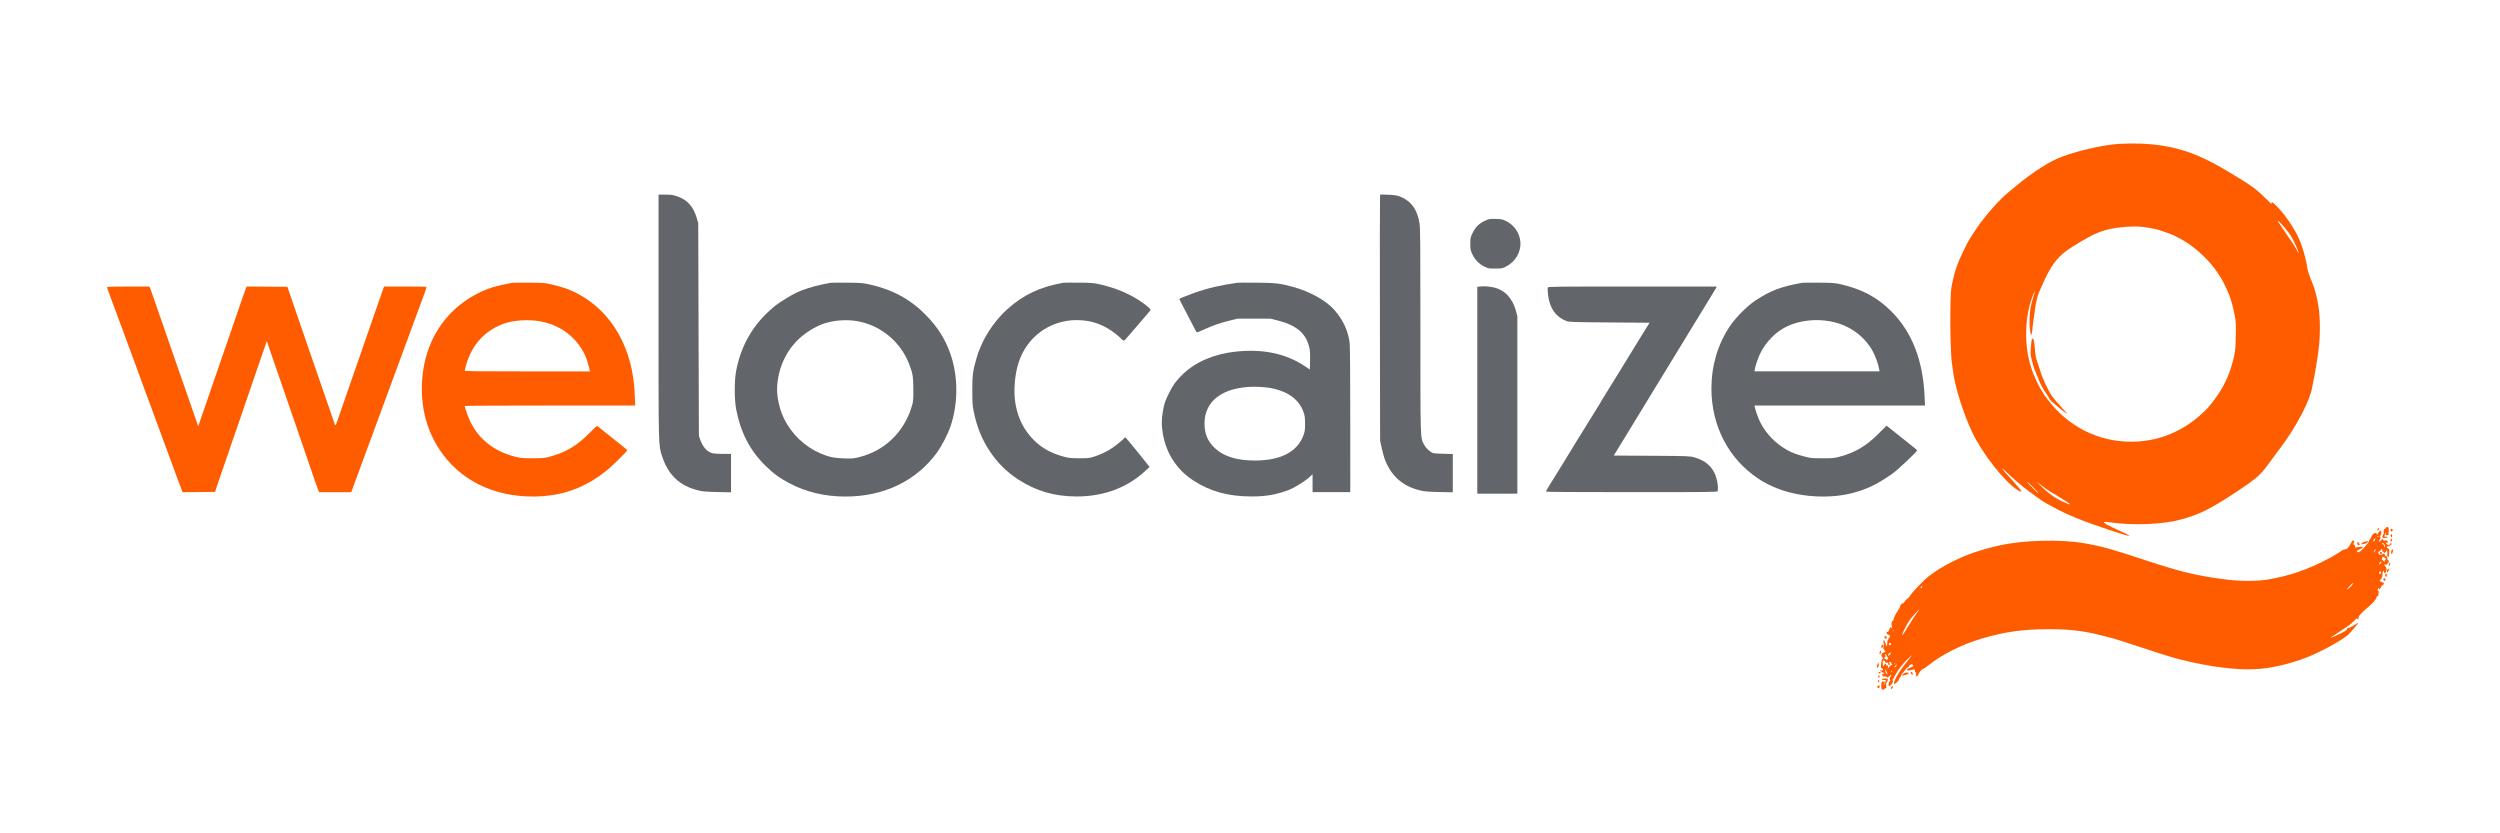 <?xml version="1.0" encoding="UTF-8"?><svg id="Layer_1" xmlns="http://www.w3.org/2000/svg" viewBox="0 0 150 50"><defs><style>.cls-1{fill:#62666a;}.cls-1,.cls-2{fill-rule:evenodd;}.cls-2{fill:#ff5c00;}</style></defs><path class="cls-2" d="m117.187,22.318c.113.902.629,2.533,1.146,3.621.617,1.298,1.968,3.009,2.745,3.479.132.08.208.098.208.049,0-.026-.63-.76-.719-.838-.023-.02-.144-.154-.27-.298-.263-.301-.209-.292.115.018.45.431.867.791,1.234,1.062.901.667.891.661,1.533,1.009.883.479,1.729.825,3.288,1.345,1.021.341,1.298.421,1.281.371-.007-.02-.218-.13-.47-.244-.858-.389-1.091-.52-1.031-.581.011-.011.203.006.426.038,1.285.186,3.087.115,4.125-.163,1.157-.31,1.798-.627,3.392-1.677,1.088-.717,1.442-1.016,1.817-1.535.215-.297.579-.789.811-1.096.967-1.276,1.804-2.879,1.919-3.677.013-.087.044-.247.07-.353.077-.318.251-1.392.321-1.98.091-.774.085-1.797-.016-2.457-.083-.547-.239-1.144-.38-1.457-.133-.294-.297-.786-.297-.889,0-.048-.041-.264-.092-.479-.254-1.089-.543-1.696-1.278-2.687-.218-.294-.673-.763-.74-.763-.051,0-.063.073-.019.126.015.018-.141-.134-.346-.338-.59-.587-.887-.801-2.174-1.573-.739-.443-1.276-.727-1.838-.972-1.423-.62-2.958-.856-4.844-.744-.861.051-2.365.39-3.376.761-.721.265-1.762.926-2.723,1.729-.166.138-.38.314-.477.39-.526.413-1.451,1.462-1.952,2.213-.425.637-.468.71-.735,1.254-.385.783-.555,1.262-.707,1.998-.084.407-.093.534-.112,1.626-.02,1.19.028,2.796.094,3.2.019.117.052.347.073.513Zm19.933-8.609c.287.356.344.443.517.787.152.303.309.684.29.703-.005.005-.063-.091-.129-.215-.065-.123-.195-.334-.289-.467-.401-.573-.844-1.237-.844-1.267,0-.051.235.186.454.459Zm-15.479,15.22c-.045-.068.089.048.298.259.209.21.373.39.364.399-.024.024-.567-.514-.662-.657Zm1.966,1.094c-.367-.182-.808-.513-1.154-.866l-.265-.271.283.225c.156.124.362.274.46.335.097.06.32.194.495.297.392.231.801.501.784.518-.022.022-.298-.086-.603-.237Zm-1.69-12.145c.091-.258.231-.554.165-.351-.025.075-.08.272-.189.672-.137.501-.163,1.333-.057,1.812.036.162.08.071.103-.212.013-.16.054-.49.09-.734.036-.243.076-.521.088-.619.031-.25.15-.748.211-.879.028-.061.124-.278.214-.482.468-1.067.852-1.605,1.464-2.051.343-.25,1.299-.818,1.63-.969.448-.204.891-.335,1.326-.392.815-.106,1.313-.111,1.891-.017.243.04.553.106.689.147.269.082.766.261.861.31.032.017.16.081.284.143.905.449,1.861,1.315,2.424,2.192.056.087.128.199.159.247.085.129.375.729.463.955.143.367.242.726.336,1.212.089.463.093.53.077,1.308-.014.719-.028.871-.108,1.227-.201.888-.473,1.54-.931,2.237-.388.589-.723.971-1.215,1.384-1.165.979-2.538,1.485-4.028,1.485-1.975,0-3.771-.907-4.998-2.524-.148-.196-.27-.365-.27-.377s-.03-.063-.067-.115c-.135-.191-.424-.776-.551-1.116-.28-.752-.408-1.487-.408-2.343 0-.796.112-1.488.348-2.153Z"/><path class="cls-1" d="m42.747,27.193c-.329-.091-.57-.358-.732-.809l-.082-.23-.019-6.381-.019-6.381-.08-.279c-.209-.726-.582-1.138-1.219-1.346-.228-.074-.341-.089-.679-.089h-.405v7.276c0,7.993-.006,7.742.212,8.416.368,1.136,1.063,1.79,2.192,2.061.241.058.464.076,1.123.091l.822.018v-2.306l-.486-0c-.267-0-.549-.018-.627-.039Z"/><path class="cls-1" d="m85.932,27.165c-.2-.108-.383-.292-.49-.494-.225-.422-.217-.173-.217-6.854,0-5.217-.007-6.104-.053-6.41-.127-.842-.519-1.372-1.206-1.627-.161-.06-.314-.081-.675-.095l-.467-.017-.021.084c-.011.046-.015,3.369-.009,7.384l.012,7.301.093.424c.051.233.124.512.162.619.373,1.054,1.074,1.689,2.15,1.947.256.061.466.079,1.136.094l.822.018v-2.299l-.575-.013c-.394-.009-.602-.028-.663-.061Z"/><path class="cls-1" d="m90.364,13.263c-.222-.108-.275-.119-.614-.128-.322-.009-.397.001-.566.072-.425.178-.657.402-.854.823-.103.219-.112.268-.112.6,0,.343.007.376.128.632.158.333.394.573.722.735.228.112.256.117.645.117.391,0,.417-.005.645-.119.564-.281.911-.875.866-1.48-.04-.53-.373-1.015-.861-1.252Z"/><path class="cls-2" d="m38.108,24.333l-.02-.61c-.09-2.776-1.355-5.021-3.437-6.106-.495-.258-.896-.399-1.573-.555-.376-.087-.475-.094-1.326-.102-.505-.005-.959-.002-1.008.007-1.013.185-1.511.341-2.139.667-1.931,1.005-3.119,2.871-3.276,5.148-.107,1.544.236,2.952,1.011,4.146,1.207,1.861,3.236,2.882,5.695,2.863,1.717-.013,3.15-.542,4.472-1.652.304-.255,1.131-1.077,1.131-1.123,0-.014-.169-.158-.375-.32-.206-.162-.6-.476-.875-.697-.275-.222-.519-.418-.542-.436-.029-.023-.15.079-.401.339-.791.821-1.456,1.227-2.456,1.498-.329.089-.403.096-1.043.095-.628-.001-.721-.009-1.043-.093-1.248-.326-2.144-1.022-2.671-2.075-.119-.239-.349-.871-.351-.968-0-.015,2.301-.026,5.113-.026h5.114Zm-10.228-2.095c0-.024.042-.187.093-.362.356-1.216,1.127-2.051,2.276-2.463.56-.201,1.462-.259,2.143-.137.966.172,1.781.662,2.329,1.399.297.399.463.754.598,1.282l.084.327h-3.762c-2.986,0-3.761-.009-3.761-.044Z"/><path class="cls-1" d="m55.565,18.913c-.93-.954-2.03-1.55-3.414-1.852-.387-.085-.503-.093-1.326-.101-.496-.005-.941-.001-.99.008-.711.129-1.179.251-1.725.452-.469.173-1.302.671-1.732,1.035-1.187,1.006-1.912,2.251-2.207,3.787-.115.599-.115,1.711.001,2.322.257,1.362.823,2.461,1.725,3.349.52.512.864.764,1.498,1.097.979.514,2.094.779,3.306.783,2.333.009,4.303-.943,5.551-2.684.25-.348.628-1.084.771-1.503.482-1.401.475-3.067-.016-4.427-.311-.863-.76-1.567-1.443-2.266Zm-.865,5.491c-.454,1.508-1.596,2.619-3.09,3.009-.397.103-.436.107-.962.091-.593-.019-.944-.092-1.414-.295-.955-.413-1.745-1.171-2.2-2.107-.275-.566-.442-1.356-.405-1.917.081-1.219.606-2.279,1.498-3.022.368-.306.859-.593,1.25-.728.643-.223,1.416-.283,2.087-.16,1.379.252,2.547,1.214,3.068,2.527.233.587.268.79.269,1.56 0.0.677-.004.722-.101,1.043Z"/><path class="cls-1" d="m64.633,19.207c.863,0,1.622.274,2.326.84.158.127.3.252.316.278.015.026.062.065.103.088.065.035.088.026.167-.067.275-.324,1.274-1.486,1.372-1.595.062-.07.114-.145.115-.168.001-.058-.326-.328-.672-.553-.671-.438-1.474-.766-2.368-.97-.369-.084-.484-.093-1.255-.101-.467-.005-.888-.001-.937.007-1.39.247-2.376.709-3.341,1.567-.64.569-1.242,1.398-1.579,2.176-.176.406-.196.462-.303.831-.209.723-.239.962-.239,1.891.001.75.011.896.084,1.254.192.941.494,1.684.976,2.405.464.694.997,1.222,1.698,1.681,1.044.684,2.171,1.014,3.482,1.018,1.647.005,3.069-.527,4.169-1.56l.227-.213-.12-.154c-.36-.461-1.282-1.589-1.314-1.609-.021-.013-.063.007-.094.045-.082.1-.469.415-.711.58-.301.204-.71.401-1.078.517-.297.094-.356.101-.901.1-.521-.001-.621-.011-.937-.097-.749-.202-1.314-.516-1.794-.997-.579-.58-.932-1.271-1.09-2.133-.133-.724-.065-1.719.166-2.465.491-1.582,1.873-2.599,3.533-2.599Z"/><path class="cls-1" d="m80.984,20.617c-.078-.74-.402-1.443-.945-2.046-.497-.553-1.453-1.082-2.451-1.356-.77-.212-1.066-.246-2.192-.255-.574-.005-1.091-.002-1.149.006-1.042.144-1.824.33-2.634.624-.566.205-.849.323-.849.352,0,.015.077.175.172.355.095.18.288.549.429.822.141.272.296.571.344.663.048.092.098.168.111.168.013,0,.214-.086.447-.191.544-.245.948-.385,1.519-.525l.46-.113.99-.001.99-.001.457.115c1.08.272,1.659.755,1.86,1.554.059.232.069.374.061.833l-.01.553-.283-.19c-1.142-.768-2.505-1.06-4.154-.888-1.29.134-2.405.607-3.183,1.351-.37.353-.592.652-.81,1.091-.257.517-.309.667-.389,1.129-.091.523-.091.856-.003,1.368.205,1.181.839,2.151,1.827,2.795,1.002.654,2.095.955,3.477.958.867.002,1.477-.102,2.226-.381.375-.14,1.028-.548,1.319-.826l.133-.127v1.075h2.263l-.001-4.304c-0-2.367-.015-4.441-.033-4.609Zm-2.757,5.448c-.351,1.023-1.343,1.558-2.902,1.566-1.142.006-1.947-.254-2.493-.804-.385-.388-.556-.814-.561-1.399-.012-1.378,1.102-2.209,2.978-2.224.241-.002.607.021.813.051,1.13.164,1.865.667,2.149,1.472.079.223.091.319.093.683.001.349-.013.465-.078.654Z"/><path class="cls-1" d="m115.029,27.018c0-.013-.115-.113-.256-.221-.141-.108-.408-.32-.592-.471s-.483-.39-.662-.53l-.327-.256-.469.469c-.756.756-1.391,1.133-2.343,1.392-.329.089-.401.096-1.043.095-.657-.001-.709-.006-1.096-.111-.495-.133-.705-.213-1.016-.386-.69-.384-1.264-.977-1.615-1.67-.106-.21-.283-.705-.316-.881l-.021-.115h10.226l-.022-.521c-.094-2.195-.753-3.887-2.002-5.136-.83-.83-1.752-1.325-3.006-1.614-.376-.087-.475-.094-1.326-.102-.505-.005-.959-.002-1.008.007-1.304.238-1.895.463-2.811,1.066-.494.326-1.189,1.025-1.534,1.543-.73,1.096-1.105,2.371-1.104,3.75.001,2.228,1.03,4.204,2.803,5.387.149.1.282.181.295.181.013,0,.066.03.118.066.129.091.71.346,1.031.454,1.326.443,3.0.503,4.276.152.862-.237,1.407-.503,2.3-1.119.332-.23,1.52-1.345,1.52-1.428Zm-9.739-4.868c.036-.217.195-.682.32-.937.354-.722.972-1.341,1.645-1.647.745-.339,1.662-.445,2.529-.291,1.108.196,2.028.829,2.563,1.764.158.276.361.832.399,1.093l.022.15h-7.499l.022-.133Z"/><path class="cls-1" d="m89.616,17.245c-.269-.061-.586-.083-.802-.057l-.177.021v12.409h2.404v-10.642l-.077-.293c-.208-.789-.674-1.287-1.347-1.439Z"/><path class="cls-2" d="m25.588,17.21c-.01-.01-.587-.018-1.282-.018h-1.264l-.054.15c-.112.311-.312.885-.606,1.741-.067.195-.21.608-.319.919s-.252.725-.318.919-.16.465-.208.601c-.048.136-.201.574-.341.972-.14.399-.283.812-.319.919s-.154.449-.263.76-.254.733-.323.937c-.069.204-.138.385-.155.402s-.062-.07-.101-.195c-.04-.124-.161-.48-.269-.791-.217-.622-.361-1.038-.599-1.732-.087-.253-.247-.714-.355-1.025-.109-.311-.26-.749-.335-.972-.075-.224-.259-.757-.407-1.184-.149-.428-.324-.937-.391-1.131-.066-.195-.191-.56-.278-.813l-.157-.46-1.222-.009-1.222-.009-.055.132c-.03.072-.118.315-.194.54s-.26.758-.408,1.186c-.148.428-.323.937-.389,1.131-.066.195-.208.608-.317.919s-.251.725-.317.919-.241.704-.39,1.131c-.149.428-.299.865-.334.972-.035.107-.161.473-.28.813s-.217.626-.218.636c-.001.01-.024-.045-.049-.123s-.162-.468-.302-.866c-.14-.399-.283-.812-.318-.919-.035-.107-.146-.425-.247-.707-.101-.282-.213-.6-.248-.707-.035-.107-.178-.521-.319-.919-.14-.399-.283-.812-.318-.919-.055-.168-.162-.475-.651-1.874-.044-.126-.146-.421-.226-.655-.08-.234-.17-.485-.2-.557l-.055-.131h-1.272c-.851,0-1.272.012-1.272.036,0,.02.046.159.103.309s.185.496.284.768c.099.272.202.551.229.619.026.068.089.235.139.371.125.343.261.709.339.919.036.097.109.296.162.442.053.146.117.321.144.389.026.068.128.343.226.61.283.774.529,1.444.601,1.635.037.097.099.264.138.371.039.107.13.353.202.548.17.458.285.77.365.99.211.58.4,1.092.481,1.308.051.136.154.414.229.619.075.204.186.506.248.672.22.59.244.656.299.813.031.087.077.215.104.283.026.068.092.239.146.381l.098.257.974-.009.974-.009.061-.195c.034-.107.182-.544.331-.972.148-.428.323-.937.389-1.131.065-.195.24-.704.389-1.131s.332-.961.408-1.184c.076-.224.259-.757.406-1.184.329-.952.51-1.48.776-2.263.112-.331.236-.688.275-.793l.071-.192.084.245c.046.135.139.405.205.599s.25.727.408,1.184c.158.457.341.99.408,1.184.066.195.209.608.317.919s.251.725.317.919.249.727.407,1.184.341.99.406,1.184c.275.81.476,1.387.529,1.511l.056.133h1.93l.058-.168c.032-.092.099-.279.151-.415s.134-.359.183-.495c.146-.399.215-.587.306-.831.047-.126.15-.405.229-.619.079-.214.193-.524.255-.689.061-.165.173-.468.247-.672.075-.204.186-.506.247-.672.061-.165.14-.38.175-.477.036-.097.132-.36.215-.583.242-.655.337-.912.495-1.343.082-.224.188-.51.235-.636.047-.126.114-.309.149-.407.035-.097.122-.332.193-.521.237-.631.385-1.032.446-1.211.033-.097.117-.328.187-.513.069-.185.202-.543.295-.795.093-.253.235-.638.316-.857.081-.218.139-.405.129-.415Z"/><path class="cls-1" d="m101.647,27.439c-.275-.076-.346-.078-2.553-.092l-2.271-.014.083-.13c.046-.071.462-.75.924-1.509.462-.758.991-1.625,1.175-1.927s.466-.763.626-1.025c.364-.599.83-1.361,1.415-2.316.704-1.149.806-1.315,1.058-1.732.129-.214.353-.58.498-.813s.295-.484.335-.557l.071-.133h-5.057c-4.588,0-5.06.005-5.079.056-.038.099.021.635.098.885.175.573.492.924,1.023,1.134.144.057.375.064,2.57.081l2.412.018-.167.267c-.091.147-.185.298-.209.336-.023.038-.126.204-.227.369-.234.38-1.087,1.766-1.597,2.599-.215.35-.459.743-.543.874-.084.131-.153.247-.153.258,0,.011-.03.063-.067.116-.061.088-.951,1.527-1.192,1.928-.057.094-.146.237-.199.318-.053.081-.108.172-.122.201-.014.029-.13.22-.259.424-.129.204-.245.395-.259.424-.014.029-.069.12-.122.202-.053.082-.192.305-.308.495-.116.19-.343.556-.504.814-.161.257-.292.484-.292.504,0,.024,1.669.036,5.14.036,4.655,0,5.142-.005,5.162-.056.036-.095.023-.374-.031-.627-.156-.737-.606-1.196-1.379-1.409Z"/><path class="cls-2" d="m122.137,22.32c.061.145.134.327.163.405.104.285.295.642.469.88.098.134.178.265.178.291,0,.026.076.118.168.205.227.212.868.728.904.728.016 0-.135-.18-.336-.4-.201-.22-.432-.487-.514-.594-.238-.31-.651-1.182-.752-1.587-.017-.068-.088-.281-.158-.473-.106-.291-.134-.424-.162-.795-.037-.48-.069-.646-.129-.666-.021-.007-.049.015-.061.048-.013.034-.037.25-.055.481-.028.374-.024.45.04.692.04.149.086.328.102.397.017.069.081.244.142.389Z"/><path class="cls-2" d="m143.09,32.281c.093-.006.164-.027.158-.046-.006-.019-.051-.032-.1-.028-.082.006-.087-.002-.065-.106.028-.135.086-.211.061-.08-.014.072-.003.091.048.09.094-.001.187-.07.127-.094-.031-.012-.034-.032-.011-.06.019-.023.025-.109.015-.191-.015-.114-.035-.149-.085-.149-.035,0-.082.032-.102.07-.021.039-.057.067-.081.062-.029-.006-.039.034-.032.126.007.074-.003.153-.021.177-.018.023-.044.087-.057.142q-.024.099.146.088Z"/><path class="cls-2" d="m142.747,31.738c0-.068-.068-.065-.094.004-.011.03-.012.063-.001.074.031.031.095-.021.095-.078Z"/><path class="cls-2" d="m143.522,31.883c.058-.036.046-.161-.015-.161-.03,0-.064.025-.075.055-.026.067.037.139.091.106Z"/><path class="cls-2" d="m143.489,32.643c0-.047-.017-.063-.053-.049-.029.011-.053.043-.053.07,0,.058-.05.063-.14.015-.094-.05-.12-.139-.035-.117.047.012.068-0.0.068-.041,0-.071-.142-.132-.201-.085-.029.023-.054.01-.082-.042l-.04-.075-.084.091c-.124.134-.177.111-.086-.036.062-.1.069-.133.033-.156-.037-.023-.034-.041.015-.089.067-.067.066-.267-.001-.289-.022-.007-.072.031-.11.086-.038.054-.079.123-.089.152-.013.035-.021.026-.023-.026-.006-.169-.248-.047-.334.167-.03.075-.071.147-.092.159-.02.013-.037.047-.037.076,0,.103-.527.684-.621.684-.03,0-.075-.019-.1-.043-.036-.034-.017-.056.099-.109.23-.105.251-.119.233-.153-.021-.037-.144-.037-.327.002-.127.026-.133.024-.133-.065,0-.061-.019-.092-.057-.092-.04,0-.049-.018-.031-.062.063-.152.061-.186-.008-.186-.048,0-.094.053-.15.173-.108.231-.23.357-.345.357-.051,0-.118.021-.149.047-.079.066-.492.32-.735.452-1.26.683-2.4,1.084-3.723,1.308-.674.114-1.674.115-2.563.002-1.662-.211-2.733-.467-4.759-1.139-2.103-.697-2.714-.867-3.779-1.045-1.424-.239-3.661-.174-5.049.146-1.195.276-1.918.526-2.816.974-.272.135-.519.27-.551.298-.031.028-.069.052-.084.052-.035,0-.518.325-.763.513-.279.214-.968.924-1.099,1.131-.061.097-.128.182-.148.19-.054.02-.237.213-.237.25,0,.018-.032.042-.07.054-.1.032-.177.117-.177.197,0,.037-.056.145-.124.24-.139.193-.284.495-.271.562.005.024-.014.044-.041.044-.059,0-.109.287-.056.32.022.014.022.052,0,.107-.026.066-.035.071-.036.021-.004-.109-.088-.044-.123.094-.023.09-.052.13-.097.13-.109,0-.078.13.042.172.127.044.131.08.026.222-.044.059-.082.154-.084.211-.01.22-.015.244-.049.244-.019,0-.035-.04-.035-.088,0-.049-.016-.088-.035-.088-.019,0-.035-.031-.035-.069s-.015-.078-.033-.089c-.057-.035-.074.039-.034.153.028.08.028.141-.001.225-.027.077-.028.118-.004.127.02.007.036.035.036.062,0,.028.028.051.062.051.05.001.045.014-.026.07-.049.038-.108.07-.132.07-.072.001-.094.168-.031.232.069.069.069.07.009.129-.026.026-.057.157-.067.29-.017.217-.012.244.047.26.037.01.067.048.067.085,0,.054-.017.063-.088.045-.126-.032-.109.034.024.094.114.051.197.17.09.129-.077-.029-.1.007-.057.088.027.051.062.065.13.052.059-.011.107.002.132.036.034.047.053.041.139-.039.136-.126.182-.117.087.016-.064.09-.071.124-.039.194.028.062.028.083-0.0.077-.047-.01-.104.171-.077.242.035.09.112.053.202-.098.087-.146.091-.23.01-.182-.023.013-.016-.006.015-.044.032-.037.102-.155.158-.262.203-.39.526-.788.933-1.15.124-.11.093-.06-.145.231-.446.547-.718.966-.827,1.274-.027.076-.035.147-.018.158.046.029.283-.192.283-.263,0-.034.032-.09.071-.126.039-.035.071-.091.071-.124,0-.033.034-.09.075-.127.041-.037.115-.129.162-.204.048-.075.117-.145.154-.154.037-.01.068-.031.068-.046,0-.052.11-.14.175-.14.035,0,.072.032.082.071.013.051.001.071-.045.071-.035,0-.083.024-.107.053-.024.029-.056.045-.07.036-.014-.009-.056.006-.093.033-.107.079-.018.143.133.096.065-.021.158-.042.206-.048.074-.009.087.002.077.069-.007.046.011.088.041.1.038.015.047.053.032.145-.019.119-.017.123.056.084.042-.022.076-.057.076-.077,0-.077.218-.35.28-.35.035,0,.174-.09.308-.2.796-.654,2.014-1.267,3.231-1.626,1.379-.407,2.469-.559,4.013-.56,1.488-.001,2.283.116,3.962.582.138.038.75.235,1.361.437.611.202,1.254.412,1.429.465.175.054.382.119.46.144.585.193,1.88.483,2.669.599,1.586.233,2.526.241,3.642.03.631-.119,1.317-.317,1.953-.564.821-.319,2.128-1.033,2.479-1.354.135-.123.635-.711.619-.728-.007-.007-.124.061-.26.152-.149.099-.278.161-.324.154-.057-.008-.08.01-.088.069-.009.063-.099.123-.418.282-.368.183-.702.309-.518.195.077-.048.743-.489.996-.66.097-.066.26-.206.362-.311.117-.121.185-.17.185-.134,0,.078.069.074.076-.004.003-.034.007-.081.009-.105.005-.059.308-.364.582-.587.255-.208.511-.51.486-.575-.009-.024.012-.051.048-.06.041-.011.064-.048.063-.101-.001-.046.01-.112.025-.146.019-.043.011-.062-.025-.062-.058,0-.045-.162.017-.199.022-.013.026.011.011.062-.023.081-.02.081.067-.015.05-.054.09-.12.09-.146s.032-.055.071-.065c.092-.024.097-.167.007-.167-.035,0-.094-.022-.13-.049-.064-.047-.064-.051-.004-.112.084-.084.121-.188.121-.343,0-.167.05-.254.077-.135.03.13.087.123.137-.016.037-.102.037-.144-.001-.23-.025-.058-.059-.105-.073-.105-.015,0-.025-.036-.023-.08.002-.053.009-.06.019-.022.013.048.03.051.1.018.105-.05.178-.194.126-.247-.026-.026-.038-.021-.042.014-.003.028-.015-.02-.026-.108-.016-.123-.035-.158-.083-.154-.039.003-.062-.02-.062-.063,0-.077-.101-.131-.137-.073-.039.063-.235.069-.236.008-0-.029-.013-.073-.028-.097-.018-.028-.008-.044.026-.044.03,0,.08-.04.112-.088.075-.115.115-.113.093.005-.012.062-.005.086.02.07.021-.013.053.003.071.035.044.079.139.04.157-.064l.014-.082.037.088c.021.05.025.121.009.164-.018.049-.012.099.019.141.067.091.08.063.094-.196.012-.223-.002-.255-.139-.308-.005-.002-0-.028.011-.058.013-.033.048-.047.089-.036.038.01.069 0.0.069-.022,0-.022.024-.04.053-.04s.053-.031.053-.07Zm-30.084,5.939c.051,0,.07.019.061.061-.018.092-.135.102-.135.012,0-.051.022-.073.073-.073Zm-.047.604c.093-.054.121-.045.083.027-.019.036-.059.085-.09.11-.047.039-.055.035-.055-.028,0-.04.028-.089.062-.109Zm-.26.235c.045-.033.054-.058.028-.074-.022-.013-.029-.05-.017-.082.018-.048.026-.049.043-.008.011.028.051.095.087.15.06.088.061.105.015.152-.046.046-.062.044-.138-.018-.083-.068-.083-.071-.018-.12Zm.075.98c-.06-.08-.071-.227-.016-.227.021,0,.027.017.015.037-.012.02.004.077.036.127.07.107.04.162-.034.064Zm.337-.086c-.021,0-.037-.016-.037-.035,0-.019.007-.035.015-.035s.025.016.037.035c.012.019.005.035-.015.035Zm-.002-.425c-.029 0-.097.052-.151.115l-.098.115.024-.103c.019-.085.014-.099-.033-.081-.037.014-.064-.002-.078-.047-.03-.096-.083-.086-.125.024-.049.127-.077.085-.082-.12-.004-.157.002-.171.07-.158.043.008.073.039.071.073-.003.043.022.057.093.052.074-.005.097.009.097.06,0,.036.016.076.036.088.057.035.083-.084.032-.145-.041-.049-.035-.054.04-.043.051.008.082.033.076.062-.006.027.01.062.035.078.036.023.034.029-.007.029Zm.09-2.014c-.008,0-.025-.016-.037-.035-.012-.019-.005-.035.016-.035s.037.016.037.035c0,.019-.007.035-.015.035Zm.071,1.934c.013-.035.033-.054.044-.044.011.011,0,.039-.024.063-.035.035-.039.031-.02-.02Zm.081.191c-.077.048-.124.033-.056-.018.034-.026.064-.077.067-.114.003-.048.009-.043.021.018.009.048-.005.097-.031.114Zm1.268-3.23c-.086.112-.263.378-.393.592-.317.521-.308.507-.423.67-.075.107-.094.121-.075.055.056-.188.317-.697.454-.883.133-.181.548-.637.58-.637.008,0-.056.091-.142.203Zm.303-1.547c-.01.039-.033.071-.05.071-.048,0-.037-.098.013-.118.024-.01.047-.019.05-.021.003-.002-.003.029-.013.068Zm25.81-.128c-.12.144-.356.346-.31.264.018-.032.097-.13.175-.217.164-.185.286-.227.135-.047Zm1.262-2.646c0-.042.09-.161.121-.161.006,0,.003.039-.006.086-.018.093-.115.156-.115.074Zm.134.573c-.029.034-.062.086-.073.115-.014.037-.021.032-.022-.019-.003-.075.057-.157.116-.157.019,0,.009.028-.02.062Zm.326,1.37c0,.029-.024.053-.053.053-.053,0-.074-.109-.029-.154.029-.029.088-.014.084.022-.001.014-.003.05-.003.079Zm.079-.922c.037-.081.041-.082.135-.026.056.033.09.078.08.105-.01.026-.034.047-.052.047-.019,0-.024.033-.011.074.021.067.013.064-.084-.021-.093-.083-.102-.106-.069-.179Zm-.049.233c.008.023-.02.075-.061.117-.052.052-.075.06-.075.026,0-.071.118-.195.136-.142Zm-.171-1.521c-.029.019-.069.034-.088.034-.019,0-.011-.015.018-.034.029-.019.069-.034.088-.034s.011.015-.018.034Zm.355.636c-.019,0-.025-.023-.015-.051.011-.029-.012-.071-.054-.097-.071-.044-.099-.1-.05-.1.013,0,.053.026.088.059.068.062.089.189.03.189Z"/><path class="cls-2" d="m143.439,32.1c-.013.034.001.083.031.114.049.049.054.043.054-.059,0-.121-.048-.152-.086-.054Z"/><path class="cls-2" d="m143.436,32.397c-.026.084-.004.121.051.087.047-.029.05-.161.005-.161-.018,0-.043.033-.056.073Z"/><path class="cls-2" d="m142.075,32.514c0-.06-.046-.058-.239.01-.144.051-.183.093-.122.131.05.031.361-.091.361-.141Z"/><path class="cls-2" d="m141.51,32.712c.039,0,.071-.021.071-.048s-.032-.076-.071-.112c-.069-.063-.071-.062-.071.048,0,.088.015.112.071.112Z"/><path class="cls-2" d="m143.546,32.96c-.028,0-.061.049-.075.11-.025.113.036.234.067.135.054-.17.056-.244.008-.244Z"/><path class="cls-2" d="m142.8,33.137c-.03.048.01.106.073.106.057,0,.06-.007.029-.086-.024-.064-.07-.073-.102-.021Z"/><path class="cls-2" d="m143.353,33.822c-.046.11-.028.164.034.103.021-.021.031-.075.023-.121-.014-.082-.015-.082-.057.018Z"/><path class="cls-2" d="m143.226,34.219c-.042.167.052.155.102-.013.017-.057.009-.08-.028-.08-.029,0-.062.042-.075.093Z"/><path class="cls-2" d="m143.118,34.445c-.028.046.013.176.056.176.018,0,.033-.048.033-.106,0-.104-.045-.14-.089-.07Z"/><path class="cls-2" d="m142.994,34.741c0,.027.024.068.053.092.042.035.057.033.074-.012.012-.03.011-.072-.002-.092-.033-.054-.125-.045-.125.012Z"/><path class="cls-2" d="m113.064,38.196c-.013.021.003.065.035.097.051.051.063.051.09.007.02-.032.018-.069-.006-.097-.046-.056-.088-.058-.119-.007Z"/><path class="cls-2" d="m112.929,38.872c.022-.014.051-.061.064-.105.019-.06.011-.08-.032-.08-.031,0-.065.023-.076.051-.029.077-.001.163.043.134Z"/><path class="cls-2" d="m112.78,39.131c-.021.083.001.154.036.119.04-.04.06-.209.025-.209-.021,0-.049.041-.061.09Z"/><path class="cls-2" d="m112.731,39.88c.001-.136-.051-.121-.097.026-.025.084-.026.131-.002.146.049.03.098-.055.098-.172Z"/><path class="cls-2" d="m112.715,40.346c-.011.018-.004.043.015.055.042.026.107-.007.107-.055,0-.043-.096-.043-.122-0Z"/><path class="cls-2" d="m114.33,40.366c-.064.022-.143.067-.176.1-.056.056-.055.06.013.06.081,0,.298-.067.341-.105.062-.055-.065-.093-.179-.054Z"/><path class="cls-2" d="m114.64,40.362c0,.052.097.149.123.123.008-.009.006-.051-.005-.093-.022-.085-.118-.108-.118-.029Z"/><path class="cls-2" d="m112.747,40.526c-.029,0-.052.024-.052.053v.071c0,.049.053.014.077-.05.019-.053.013-.073-.025-.073Z"/><path class="cls-2" d="m113.137,40.712c-.078-.004-.165.007-.193.025-.045.028-.043.036.009.056.034.013.092.015.13.006.06-.016.066-.004.047.093-.012.061-.045.143-.073.182l-.052.071.026-.071c.071-.192.069-.207-.021-.183-.047.013-.095.023-.107.023-.012 0-.024.095-.026.211-.004.177.006.217.065.248.056.03.078.024.113-.03.023-.037.065-.059.092-.049.04.015.045-.011.026-.139-.018-.118-.01-.172.029-.211.029-.029.058-.091.065-.138.011-.077-.002-.086-.129-.093Z"/><path class="cls-2" d="m112.687,40.859c-.01.05-.003.091.014.091.05,0,.078-.107.038-.146-.024-.024-.041-.005-.053.055Z"/><path class="cls-2" d="m112.65,41.197c-.01.039-.003.081.017.092.048.03.149-.076.119-.124-.039-.063-.116-.044-.136.032Z"/><path class="cls-2" d="m113.472,41.236c-.021.041-.03.083-.019.093.029.029.127-.062.127-.118,0-.073-.063-.059-.108.025Z"/></svg>